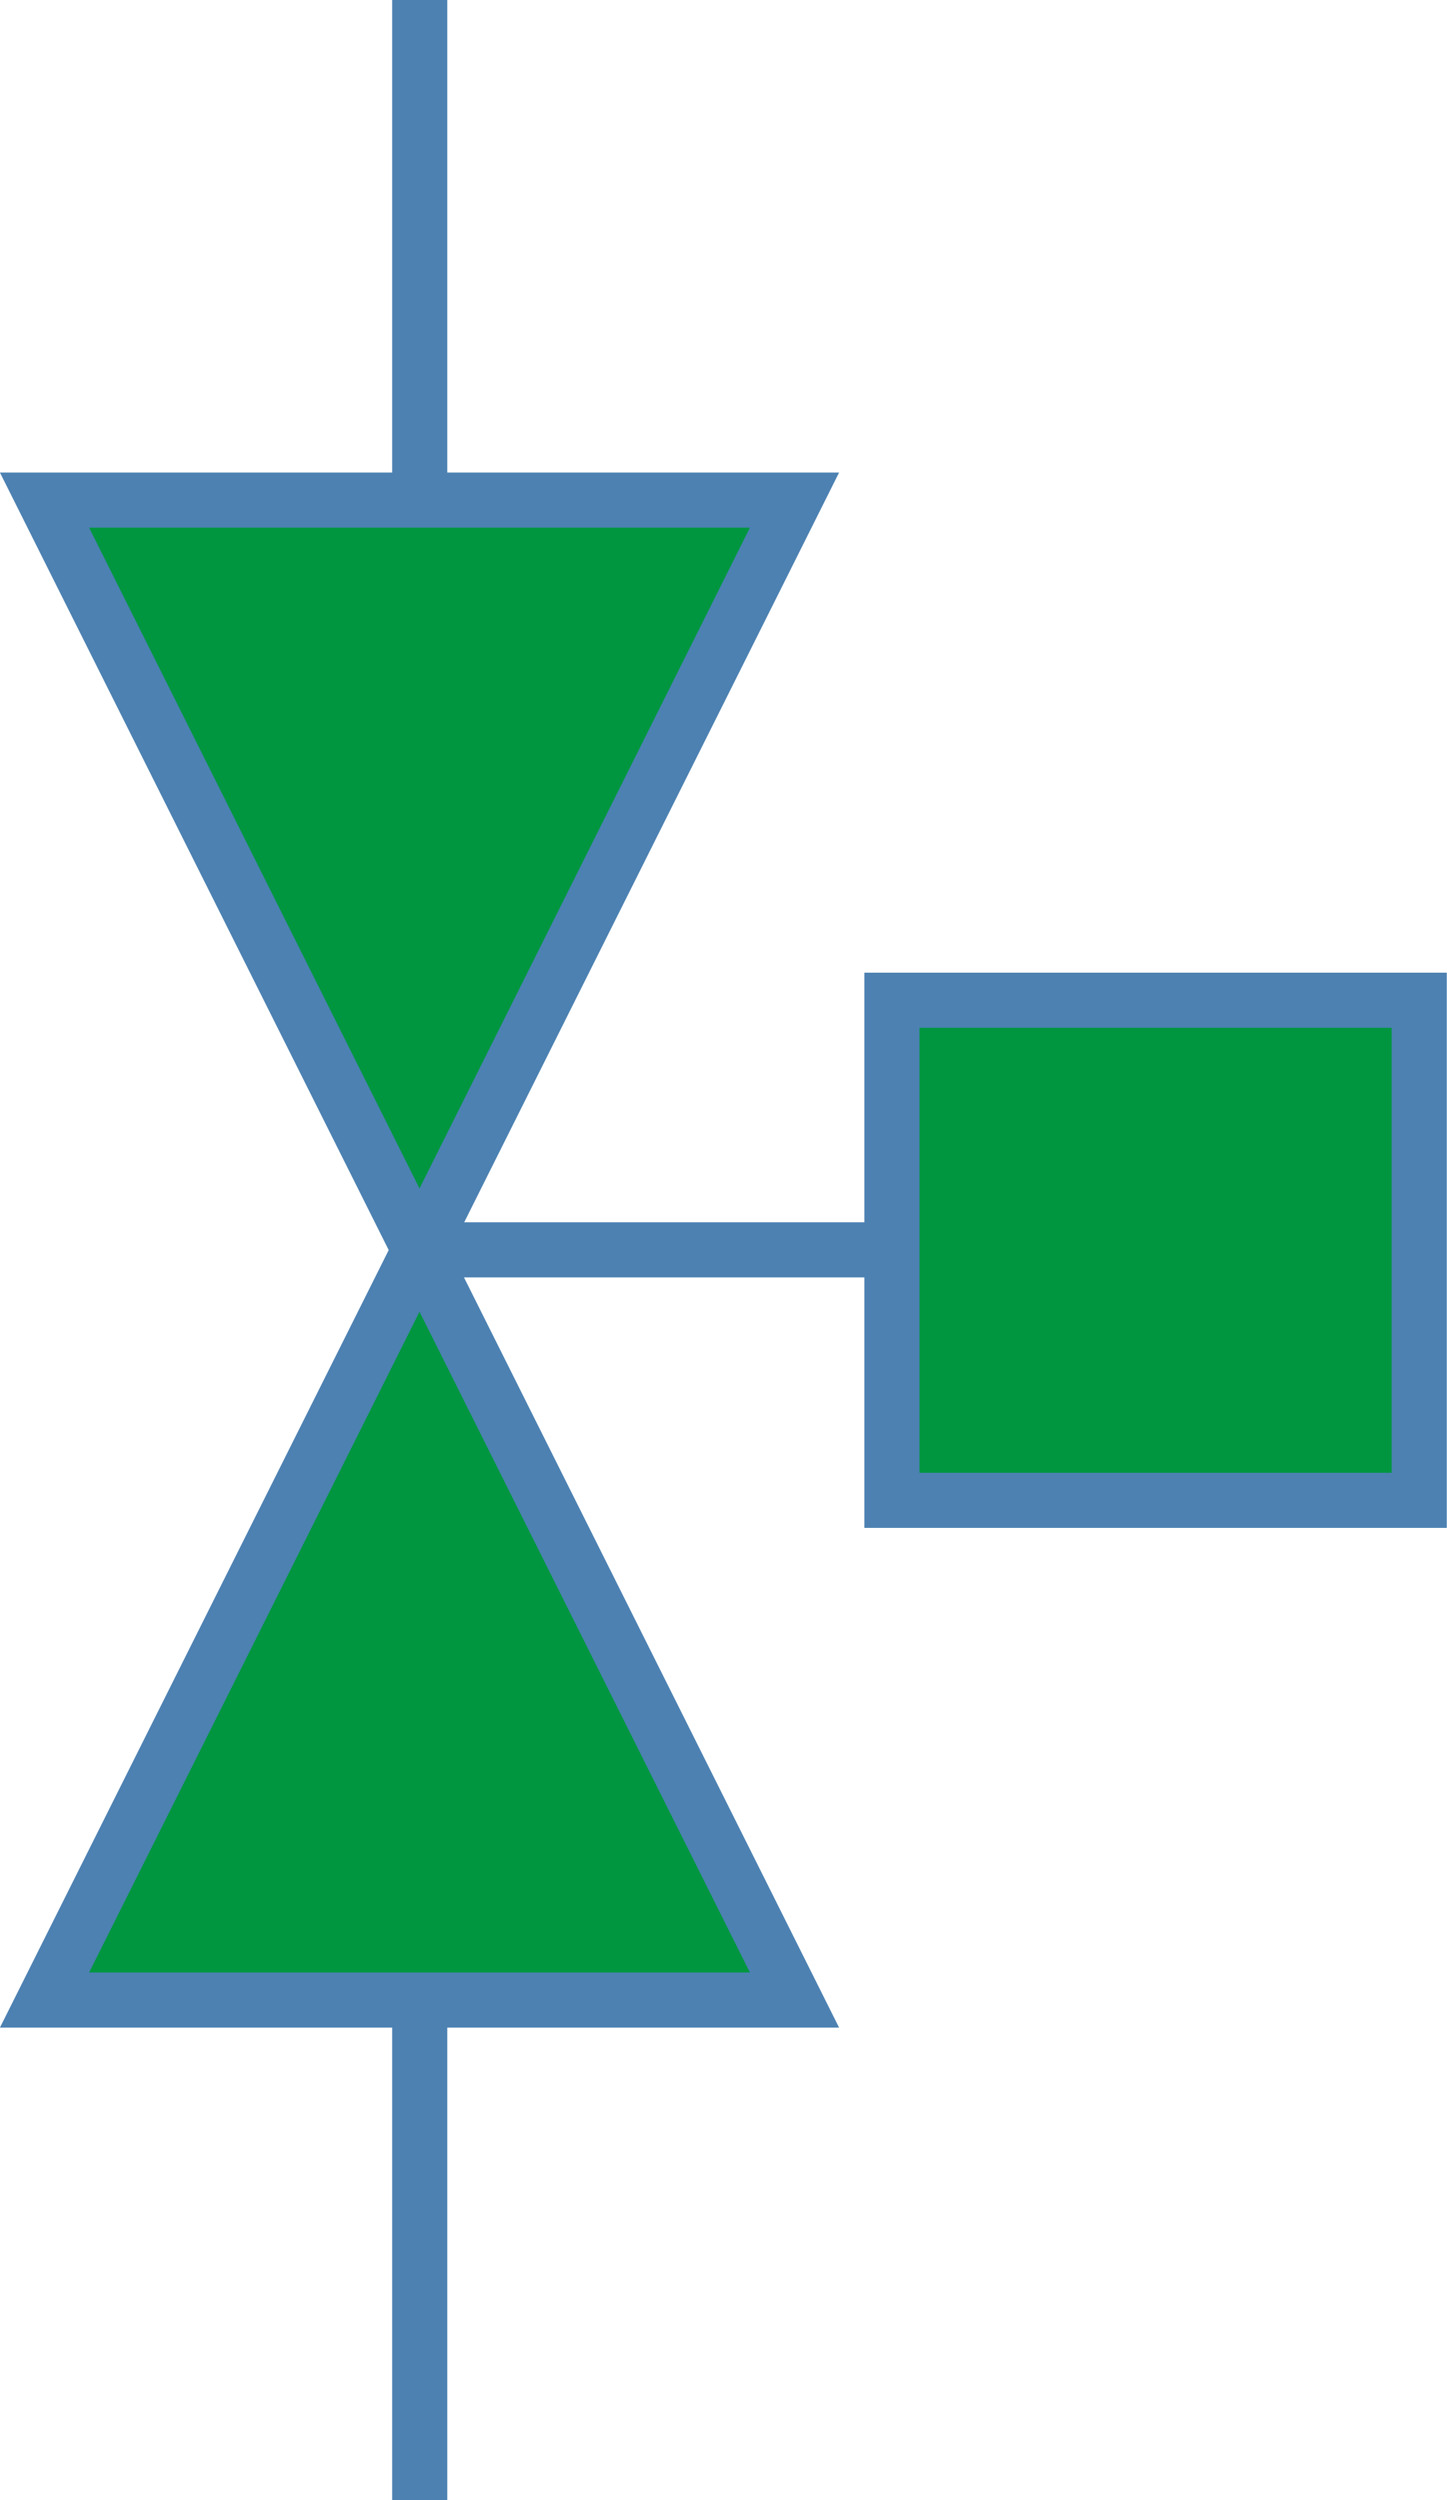 <?xml version="1.0" encoding="UTF-8"?>
<svg id="Layer_1" data-name="Layer 1" xmlns="http://www.w3.org/2000/svg" viewBox="0 0 32.82 56.69">
  <defs>
    <style>
      .cls-1 {
        fill: #009640;
        stroke: #4c81b2;
        stroke-miterlimit: 2;
        stroke-width: 1.25px;
      }
    </style>
  </defs>
  <g id="Valve">
    <polygon class="cls-1" points="1.01 11.34 18.02 11.34 1.01 45.35 18.02 45.35 1.01 11.34"/>
    <path class="cls-1" d="M20.23,28.34h-10.72M20.23,22.68v11.34s11.96,0,11.96,0v-11.34s-11.96,0-11.96,0Z"/>
    <line class="cls-1" x1="9.52" y1="11.34" x2="9.52" y2="0"/>
    <line class="cls-1" x1="9.52" y1="45.35" x2="9.52" y2="56.69"/>
  </g>
</svg>